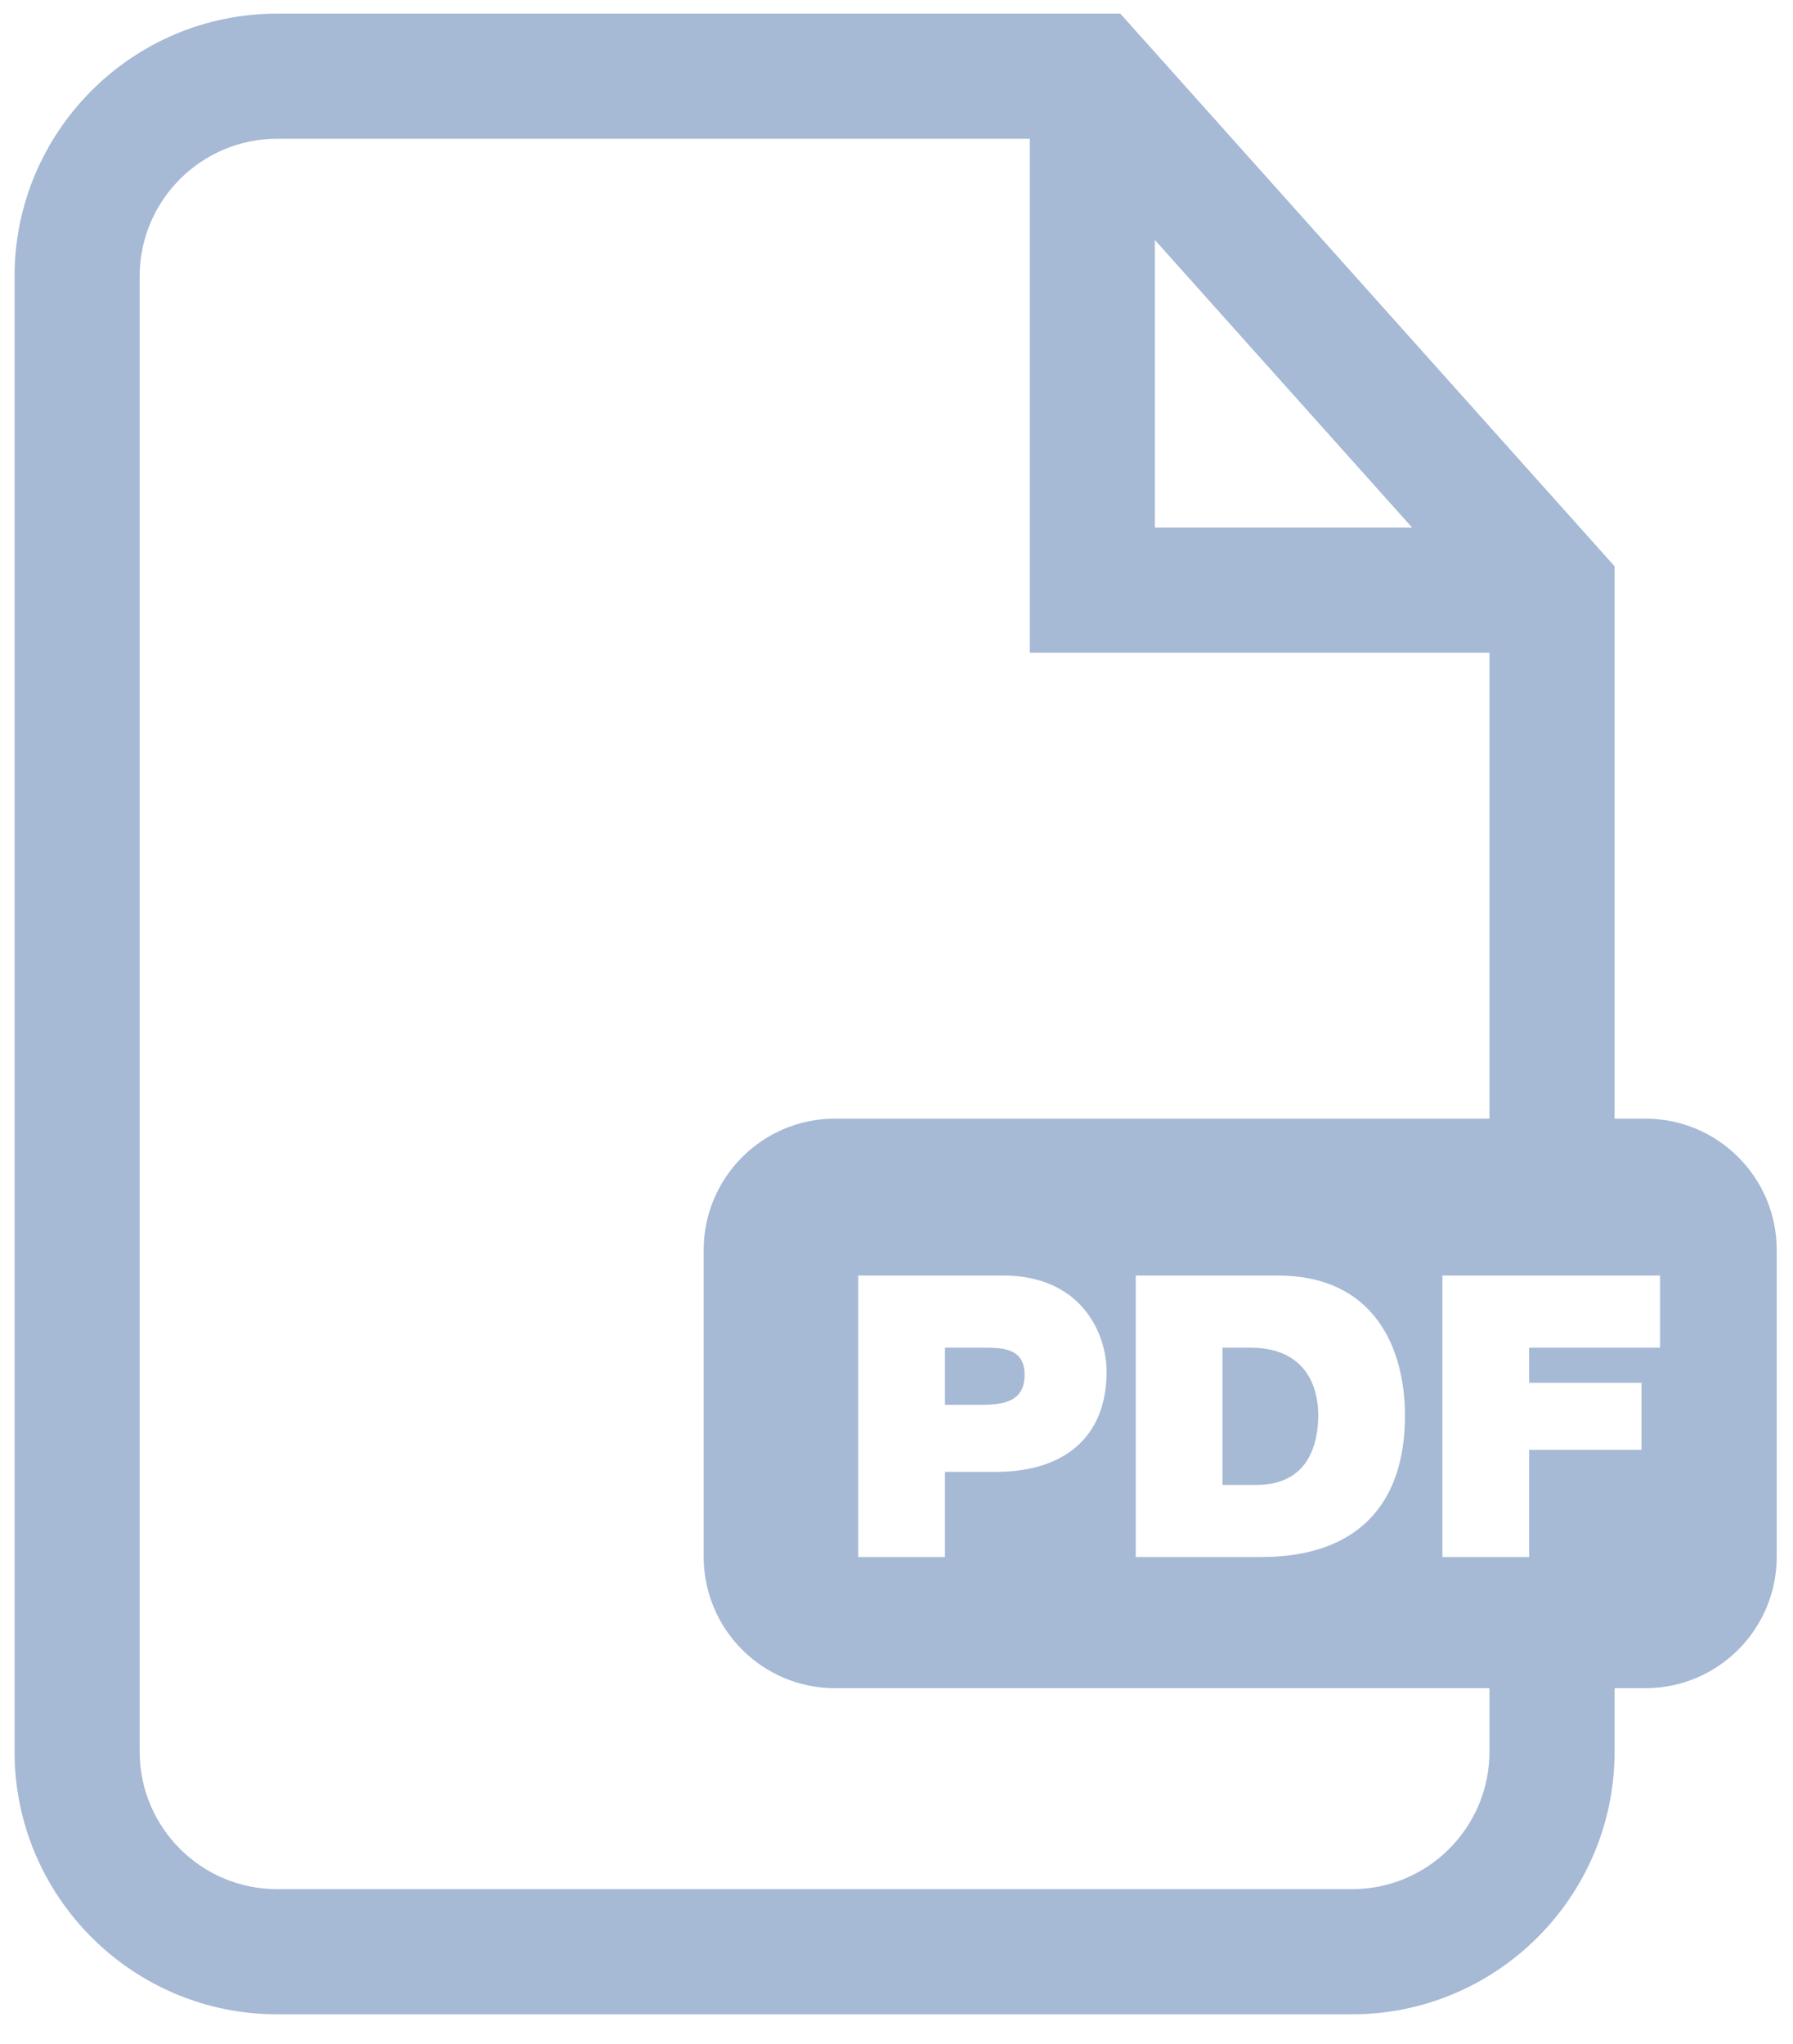 <?xml version="1.0" encoding="UTF-8" standalone="no"?><!DOCTYPE svg PUBLIC "-//W3C//DTD SVG 1.1//EN" "http://www.w3.org/Graphics/SVG/1.1/DTD/svg11.dtd"><svg width="100%" height="100%" viewBox="0 0 86 98" version="1.1" xmlns="http://www.w3.org/2000/svg" xmlns:xlink="http://www.w3.org/1999/xlink" xml:space="preserve" style="fill-rule:evenodd;clip-rule:evenodd;stroke-linejoin:round;stroke-miterlimit:1.414;"><g><path d="M58.635,64.618l0,6.58l1.625,0c2.591,0 2.969,-2.1 2.969,-3.365c0,-0.852 -0.265,-3.215 -3.271,-3.215l-1.323,0Z" style="fill:#a6b9d5;fill-rule:nonzero;"/><path d="M45.325,64.618l0,2.742l1.606,0c1.078,0 2.212,-0.076 2.212,-1.438c0,-1.229 -0.945,-1.305 -1.966,-1.305l-1.852,0l0,0.001Z" style="fill:#a6b9d5;fill-rule:nonzero;"/><path d="M78.918,53.636l-1.477,0l0,-26.485l-23.706,-26.497l-40.444,0c-6.943,0 -12.592,5.648 -12.592,12.592l0,70.744c0,6.943 5.648,12.592 12.592,12.592l51.559,0c6.943,0 12.592,-5.648 12.592,-12.592l0,-3.045l1.476,0c3.48,0 6.301,-2.822 6.301,-6.302l0,-14.706c0,-3.48 -2.82,-6.301 -6.301,-6.301ZM55.393,11.507l12.339,13.79l-12.339,0l0,-13.79ZM71.442,83.99c0,3.635 -2.957,6.592 -6.592,6.592l-51.559,0c-3.635,0 -6.592,-2.957 -6.592,-6.592l0,-70.744c0,-3.635 2.957,-6.592 6.592,-6.592l36.102,0l0,24.643l22.049,0l0,22.339l-31.388,0c-3.48,0 -6.302,2.821 -6.302,6.302l0,14.706c0,3.479 2.821,6.302 6.302,6.302l31.388,0l0,3.044ZM67.388,67.889c0,4.141 -2.193,6.768 -6.9,6.768l-6.013,0l0,-13.498l6.825,0c4.5,0 6.088,3.328 6.088,6.73ZM53.076,65.772c0,3.27 -2.193,4.801 -5.294,4.801l-2.457,0l0,4.084l-4.16,0l0,-13.498l6.958,0c3.667,0 4.953,2.684 4.953,4.613ZM79.621,64.618l-6.276,0l0,1.684l5.388,0l0,3.213l-5.388,0l0,5.143l-4.16,0l0,-13.499l10.437,0l0,3.459l-0.001,0Z" style="fill:#a6b9d5;fill-rule:nonzero;"/></g></svg>